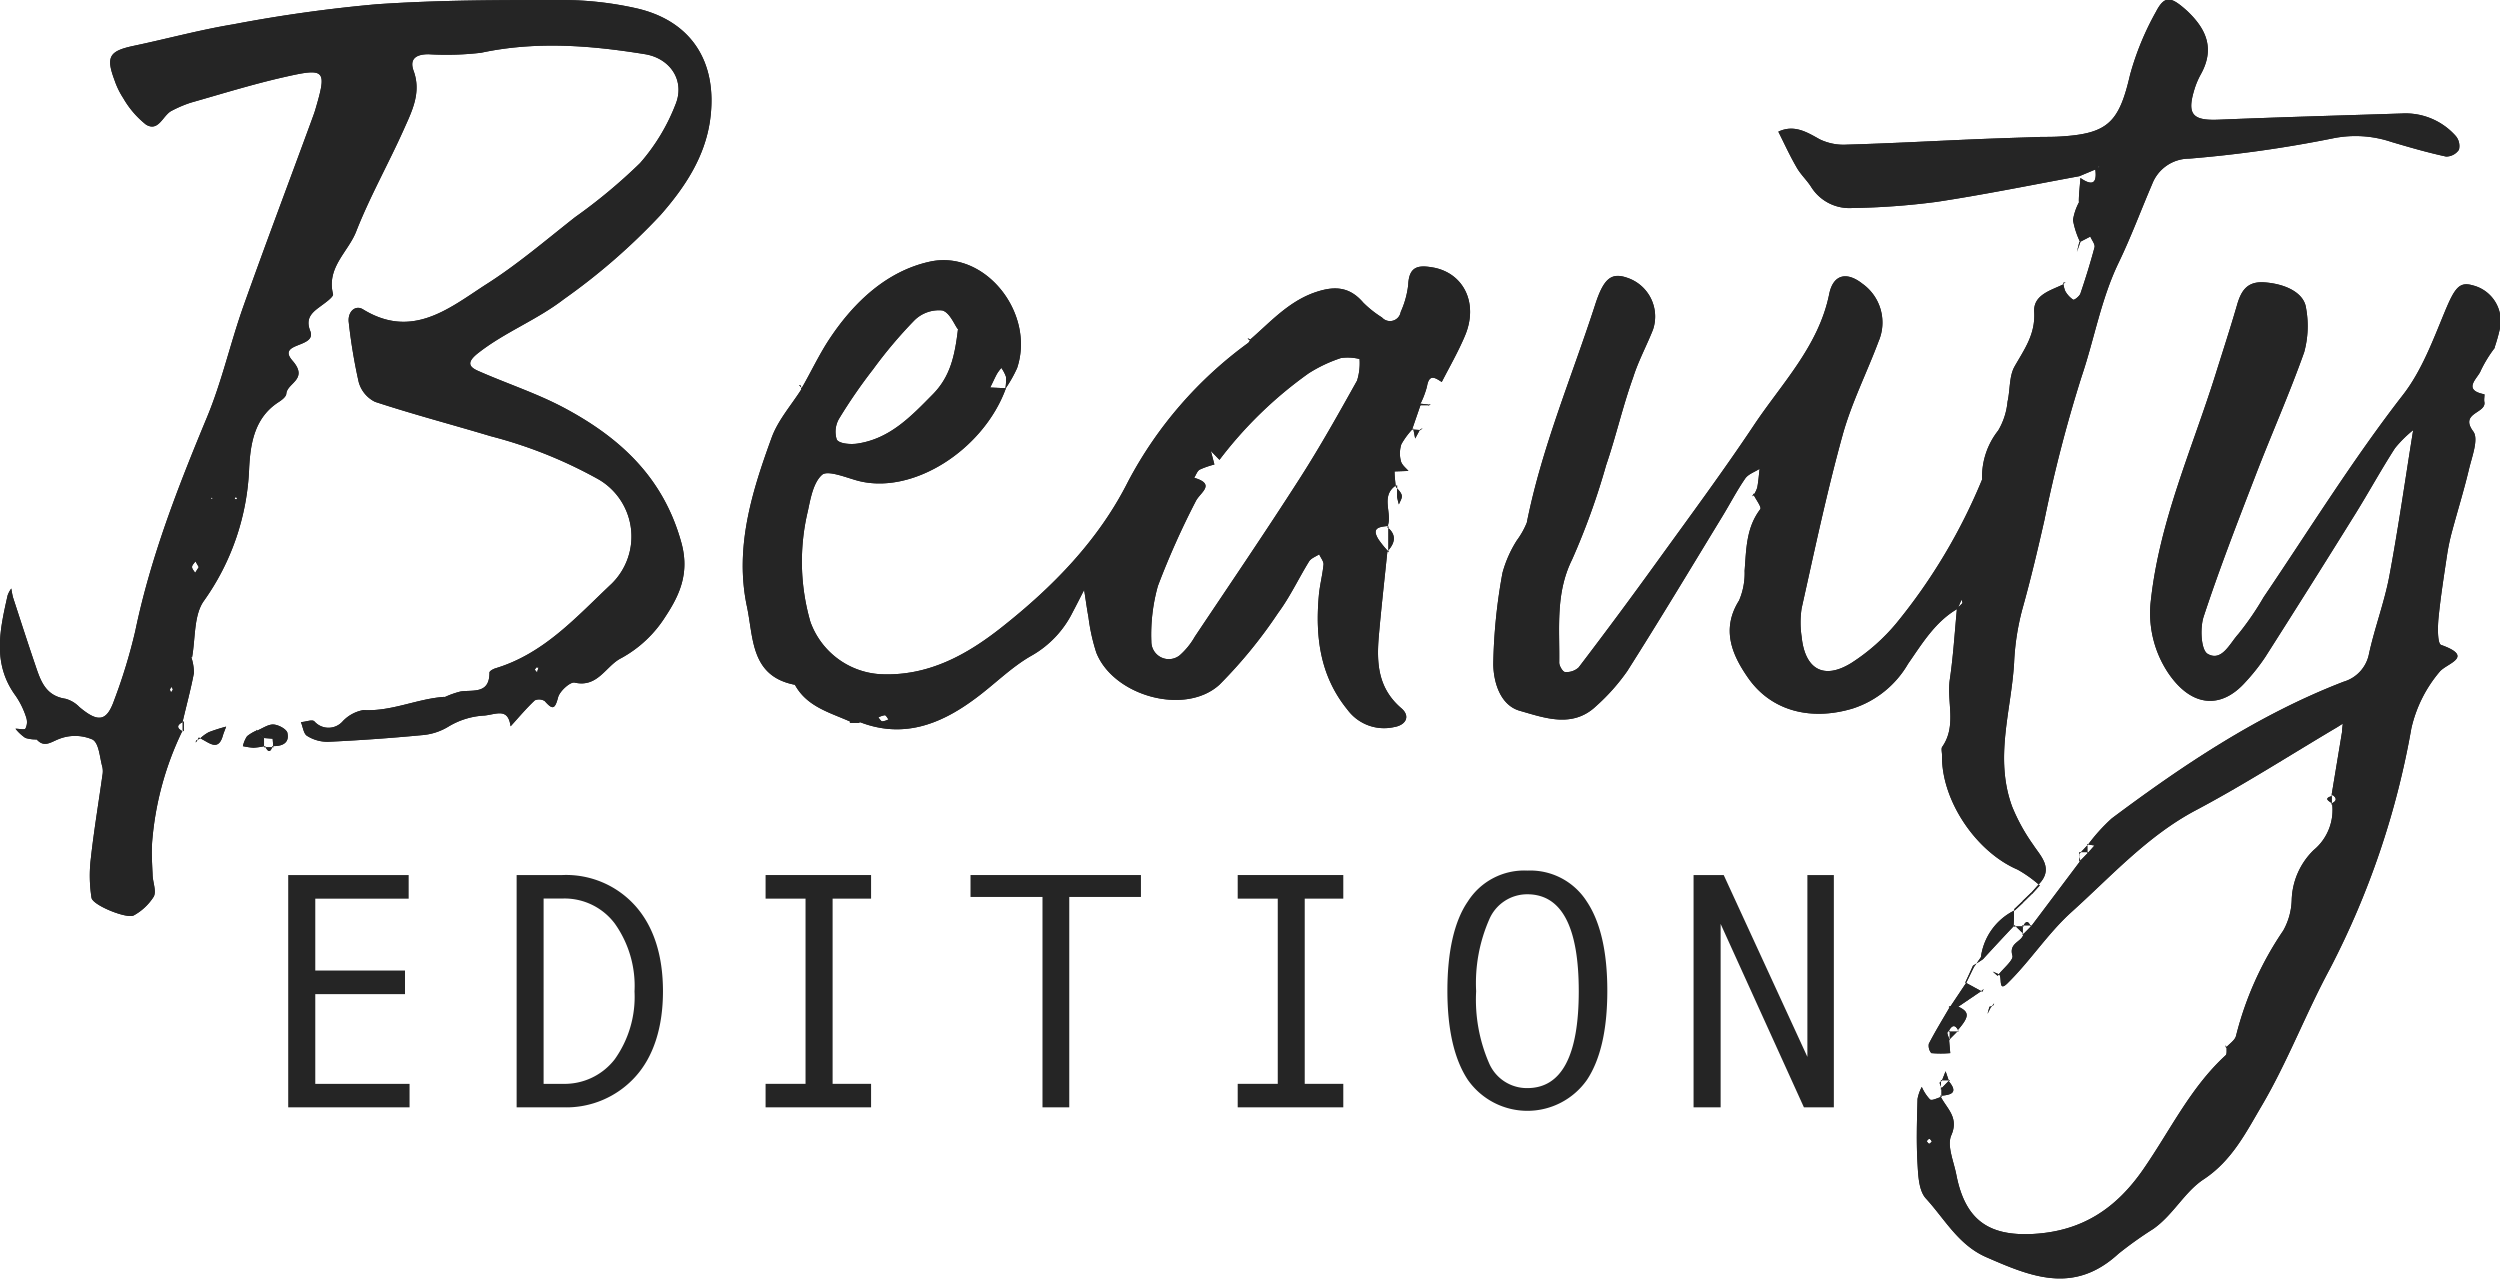 <svg id="Layer_1" data-name="Layer 1" xmlns="http://www.w3.org/2000/svg" viewBox="0 0 252.16 128.96"><defs><style>.cls-1{fill:none}.cls-2{clip-path:url(#clip-path)}.cls-3{fill:#252525}</style><clipPath id="clip-path"><path class="cls-1" d="M0 0h252.16v128.96H0z"/></clipPath></defs><title>beauty-edition-logo</title><g class="cls-2"><path class="cls-3" d="M54.07 67.32c0 .08-.13.18-.11.24s.15.19.23.28c0-.18.09-.35.14-.52zM21.38 50.14l-.12.18h.19zm2.42-.06l-.16.27h.29zm-3.75 7.12c-.11-.19-.22-.39-.34-.58-.12.19-.34.37-.34.57s.2.39.31.59l.37-.58m-2.62 12.38c0-.1-.08-.2-.11-.3-.06.08-.16.17-.17.26s.06.2.1.3l.18-.26m-13.66 5a3.62 3.62 0 0 1-1.21-.15 4.52 4.52 0 0 1-1-.93c.35 0 .9.13 1 0a1.45 1.45 0 0 0 .09-1.12 8.31 8.31 0 0 0-1.07-2.2C-.81 66.93 0 63.49.77 60.05a2.73 2.73 0 0 1 .37-.69 8.74 8.74 0 0 0 .17.89c.74 2.27 1.47 4.54 2.24 6.8.53 1.56 1 3.12 3.05 3.43a3.07 3.07 0 0 1 1.4.83c1.89 1.59 2.76 1.48 3.52-.69a54.66 54.66 0 0 0 2.13-7c1.56-7.48 4.32-14.53 7.24-21.56 1.49-3.59 2.34-7.43 3.64-11.11 2.23-6.28 4.59-12.51 6.88-18.76.14-.39.29-.77.4-1.15C33 7 32.82 6.83 28.64 7.78c-3.17.72-6.29 1.69-9.42 2.58a12.34 12.34 0 0 0-1.88.8c-.91.43-1.32 2.18-2.61 1.41a9.31 9.31 0 0 1-2.29-2.66 8 8 0 0 1-.89-1.83c-.89-2.38-.53-2.94 2-3.47 3.32-.7 6.61-1.6 10-2.16A146.43 146.43 0 0 1 38 .43C44.28 0 50.55 0 56.81 0a34.46 34.46 0 0 1 7.3.82c5.59 1.24 8.31 5.41 7.52 11.24-.52 3.8-2.59 6.87-5 9.62a63.31 63.31 0 0 1-9.75 8.49c-2.79 2.15-6.06 3.36-8.79 5.55-1 .84-.78 1.28.11 1.68 2.84 1.26 5.83 2.23 8.57 3.67 5.67 3 10.1 7 11.94 13.61.88 3.11-.17 5.36-1.62 7.55a12.14 12.14 0 0 1-4.43 4.15c-1.55.77-2.35 3-4.69 2.47-.44-.11-1.52.86-1.68 1.49-.33 1.25-.57 1.24-1.35.37a1.07 1.07 0 0 0-1-.07c-.87.82-1.64 1.74-2.44 2.62-.25-1.88-1.39-1.23-2.61-1.09a7.77 7.77 0 0 0-3.68 1.13 6 6 0 0 1-2.67.85q-4.73.45-9.47.67a3.87 3.87 0 0 1-2.1-.6c-.35-.21-.42-.91-.62-1.39.46 0 1.11-.29 1.35-.08a1.9 1.9 0 0 0 2.87 0 3.78 3.78 0 0 1 2.09-1.13c2.84.16 5.4-1.14 8.15-1.33l.51.34-.6-.25a8.77 8.77 0 0 1 1.77-.64c1.3-.16 2.89.25 2.88-1.9 0-.15.37-.36.6-.43 4.91-1.48 8.16-5.18 11.72-8.53a6.67 6.67 0 0 0-1.3-10.52A45.79 45.79 0 0 0 49.51 44c-3.89-1.17-7.82-2.2-11.68-3.47a3.15 3.15 0 0 1-1.65-2 54.35 54.35 0 0 1-1-6c-.14-1.07.65-1.81 1.43-1.33 4.88 3 8.58 0 12.26-2.41C52.1 26.76 55 24.27 58 21.91a54.9 54.9 0 0 0 6.56-5.46 19.81 19.81 0 0 0 3.57-5.9c1-2.42-.53-4.68-3.1-5.09-5.49-.89-11-1.32-16.51-.14a30.1 30.1 0 0 1-5.3.15c-1.09 0-2 .35-1.49 1.71.77 2.16-.16 4-1 5.87-1.55 3.47-3.43 6.79-4.81 10.31-.81 2.06-3 3.62-2.33 6.3.08.3-.88.94-1.42 1.35-.83.61-1.34 1.2-.88 2.37.69 1.74-3.43 1.12-1.79 3s-.5 2.22-.62 3.31c0 .32-.47.67-.8.88-2.43 1.58-2.82 4.2-2.95 6.65a24.65 24.65 0 0 1-4.59 13.42c-1 1.44-.82 3.75-1.17 5.67l-.1-.09a5 5 0 0 1 .29 1.66c-.32 1.67-.77 3.32-1.16 5l.1-.08c-.7.33-.72.65 0 1l-.11-.07A31.24 31.24 0 0 0 15.34 85c-.06 1.06 0 2.13.05 3.19 0 .76.41 1.67.12 2.24a5.51 5.51 0 0 1-2 1.89c-.63.41-4.16-1-4.28-1.77a14.44 14.44 0 0 1-.07-3.94c.31-2.81.78-5.61 1.17-8.41a2.07 2.07 0 0 0 0-.82c-.28-1-.33-2.41-1-2.79a4.43 4.43 0 0 0-3.29-.09c-.92.33-1.59 1-2.41 0l.37-.61c-.09.22-.18.45-.26.67M209.83 24.45a8.48 8.48 0 0 1-.74-2.25 5.72 5.72 0 0 1 .69-1.95l.15.25-.25-.16c0-.79.11-1.59.16-2.39 1.3.91 1.71.45 1.48-1a1.76 1.76 0 0 0 .33-.07c.06 0 .09-.13.13-.19l-.35.37-1.7.71c-4.79.88-9.58 1.86-14.4 2.59a73.15 73.15 0 0 1-8.51.62 4.55 4.55 0 0 1-4.16-2.16c-.44-.68-1.07-1.25-1.48-2-.66-1.14-1.21-2.35-1.81-3.54 1.56-.73 2.81 0 4.15.76a5.55 5.55 0 0 0 2.75.55c4.22-.12 8.44-.35 12.65-.53 2.33-.1 4.65-.17 7-.25.68 0 1.37 0 2.05-.05 4.68-.3 5.78-1.47 6.88-6.23a28.34 28.34 0 0 1 2.62-6.36c.88-1.69 1.53-1.5 3.1-.1 2.06 1.93 2.83 3.93 1.37 6.5a7.9 7.9 0 0 0-.62 1.5c-.75 2.49-.16 3.12 2.52 3 6.13-.25 12.26-.42 18.39-.62a6.77 6.77 0 0 1 5.47 2.27 1.57 1.57 0 0 1 .32 1.38 1.56 1.56 0 0 1-1.3.69c-1.85-.4-3.68-.93-5.5-1.47a11.37 11.37 0 0 0-5.95-.36A125.19 125.19 0 0 1 220.81 16a4 4 0 0 0-3.74 2.58c-1.13 2.63-2.12 5.31-3.36 7.88-1.79 3.69-2.46 7.72-3.76 11.55a141.69 141.69 0 0 0-3.74 14.44c-.68 3-1.39 6-2.23 9a25.19 25.19 0 0 0-.83 5.41c-.28 4.81-2 9.57-.2 14.49a18.85 18.85 0 0 0 2.12 3.85c.73 1.13 2.13 2.4.56 4l.11.11a12.6 12.6 0 0 0-2.24-1.6c-4.2-1.8-7.7-7-7.62-11.54 0-.27-.09-.62 0-.81 1.52-2.14.45-4.57.79-6.85s.49-4.77.72-7.16a5.64 5.64 0 0 0 .56-.53s-.06-.22-.1-.34c-.13.31-.27.61-.4.92-2.26 1.31-3.56 3.49-5 5.56a10 10 0 0 1-5.57 4.5c-4.1 1.24-8.16.35-10.56-3.09-1.61-2.31-2.74-4.89-.91-7.8a7 7 0 0 0 .56-3c.17-2.16.15-4.34 1.58-6.21.16-.22-.47-1-.73-1.57l.09.09a2.68 2.68 0 0 0 .34-.73c.11-.61.16-1.24.23-1.86-.5.32-1.16.53-1.47 1-.84 1.22-1.52 2.54-2.29 3.8-3.18 5.22-6.32 10.45-9.59 15.6a20.3 20.3 0 0 1-3.13 3.52c-2.38 2.27-5.21 1.19-7.68.49-2-.55-2.68-2.9-2.7-4.72a55.09 55.09 0 0 1 .93-9.21A12 12 0 0 1 153 54.5a8.15 8.15 0 0 0 1-1.78c1.51-7.58 4.53-14.68 6.9-22 .85-2.63 1.62-3.24 3.17-2.72a4.12 4.12 0 0 1 2.66 5.24c-.64 1.62-1.48 3.16-2 4.81C163.67 41 163 44 162 46.92a71.31 71.31 0 0 1-3.43 9.51c-1.69 3.41-1.25 6.9-1.3 10.41 0 .33.37.94.58.94a1.79 1.79 0 0 0 1.38-.46q4.07-5.34 8-10.79c3.26-4.51 6.58-9 9.65-13.6 2.82-4.24 6.55-8 7.62-13.26.4-2 1.76-2.3 3.34-1.06a4.8 4.8 0 0 1 1.64 5.82c-1.19 3.18-2.75 6.25-3.64 9.5-1.59 5.75-2.82 11.6-4.12 17.42a9.52 9.52 0 0 0 0 2.87c.33 3.27 2.21 4.38 5 2.66a19.83 19.83 0 0 0 4.54-4 57.44 57.44 0 0 0 8.72-14.65l.22.18-.28-.12a7.56 7.56 0 0 1 1.63-4.87 7 7 0 0 0 .94-2.91c.27-1.17.15-2.51.69-3.51 1-1.76 2.12-3.26 2-5.51-.13-1.78 1.72-2.2 3-2.84l-.06-.07a2.79 2.79 0 0 0 .19.78 2.58 2.58 0 0 0 .8.87c.1.06.63-.34.73-.62.52-1.53 1-3.08 1.42-4.65.09-.31-.27-.73-.42-1.1l-1.06.55zM88.59 72.37c.14.14.26.38.4.39a1.77 1.77 0 0 0 .63-.2c-.13-.15-.24-.4-.37-.42a1.93 1.93 0 0 0-.66.23m8-39.2c-.32-.42-.81-1.68-1.56-1.86a3.51 3.51 0 0 0-2.8 1 45.57 45.57 0 0 0-4.16 4.93 52.89 52.89 0 0 0-3.39 4.91 2.61 2.61 0 0 0-.28 2.19c.25.42 1.4.51 2.1.4 3.3-.5 5.43-2.78 7.62-5C95.81 38 96.3 36 96.63 33.17M123 46.38l-.87-.9.36 1.37a9 9 0 0 0-1.49.52c-.25.15-.37.54-.55.82 2.24.67.58 1.48.15 2.38a81 81 0 0 0-3.81 8.53 18.19 18.19 0 0 0-.66 5.63 1.76 1.76 0 0 0 2.87 1.36 7.34 7.34 0 0 0 1.52-1.88c3.55-5.31 7.14-10.58 10.58-15.95 2.06-3.21 3.92-6.54 5.78-9.87a5.9 5.9 0 0 0 .25-2.18 5 5 0 0 0-1.87-.1 14.46 14.46 0 0 0-3.26 1.54 41.31 41.31 0 0 0-9 8.73m20.31-5.62l-.87 2.53.11-.09a7.87 7.87 0 0 0-1.2 1.6 3 3 0 0 0-.05 1.7c.09.39.5.7.76 1l-1.4.05c0 .48.07 1 .11 1.46l.12-.11c-1.76 1.09-.38 2.87-.95 4.22l.11-.08c-.81.11-1.8.11-1 1.38a9.7 9.7 0 0 0 1 1.22l-.11-.06c-.29 2.82-.61 5.65-.86 8.48s-.1 5.36 2.28 7.39c.91.79.46 1.69-.77 1.89a4.59 4.59 0 0 1-4.68-1.76c-2.76-3.39-3.25-7.32-2.89-11.47.09-1.07.38-2.13.48-3.2 0-.31-.29-.66-.44-1-.33.22-.77.37-1 .68-1.07 1.73-1.94 3.61-3.15 5.24a47.84 47.84 0 0 1-5.91 7.23c-3.46 3.15-10.68 1.15-12.42-3.23a19.32 19.32 0 0 1-.79-3.56c-.17-.92-.29-1.85-.44-2.77-.39.76-.77 1.52-1.17 2.27a10.26 10.26 0 0 1-4.1 4.34c-2.1 1.18-3.85 3-5.81 4.42-3.51 2.59-7.29 4-11.65 2.26l.08.1h-1l.07-.1c-2.07-.93-4.38-1.5-5.59-3.72-4.49-.86-4.17-4.75-4.84-7.89-1.26-5.94.5-11.56 2.48-17 .64-1.79 2-3.31 3.07-5l-.09.08c1-1.72 1.82-3.51 2.91-5.14 2.45-3.67 5.72-6.74 10-7.71 5.63-1.3 10.73 5.18 8.88 10.71a13.29 13.29 0 0 1-1.19 2.1 5.5 5.5 0 0 0 .07-1.21 3.53 3.53 0 0 0-.47-.9 4.35 4.35 0 0 0-.45.61c-.26.48-.48 1-.72 1.45l-.18.21c0-.1.06-.2.08-.3l1.73.08c-2.27 6.26-9.55 10.91-15.14 9.27-1.14-.33-2.83-1-3.39-.55-.88.76-1.17 2.35-1.44 3.64a21.92 21.92 0 0 0 .25 11.2A8 8 0 0 0 88.76 68c4.8.25 8.74-1.93 12.28-4.73 5.15-4.07 9.75-8.75 12.74-14.69a40.87 40.87 0 0 1 12.13-14 1.21 1.21 0 0 0 .21-.35l-.1.09c2-1.72 3.78-3.75 6.37-4.74 2-.74 3.63-.79 5.11.94a10.75 10.75 0 0 0 1.89 1.5 1.09 1.09 0 0 0 1.89-.55 9.13 9.13 0 0 0 .76-2.74c.08-2 1.16-2 2.66-1.72 3 .64 4.43 3.66 3.05 6.88-.67 1.59-1.54 3.1-2.33 4.64-.67-.44-1.27-.85-1.49.45a8.7 8.7 0 0 1-.73 1.88z"/><path class="cls-3" d="M194.86 115.13c-.08-.09-.16-.25-.25-.26s-.19.14-.28.23c.08.09.16.25.25.26s.19-.15.28-.23m15.76-29.95a18 18 0 0 1 2.38-2.63c7.29-5.45 14.83-10.49 23.39-13.79a3.65 3.65 0 0 0 2.56-2.83c.58-2.64 1.55-5.19 2.05-7.83.92-4.92 1.62-9.88 2.42-14.82l.25-.18-.2.23a12 12 0 0 0-1.9 1.87c-1.4 2.17-2.64 4.44-4 6.63q-4.5 7.24-9.08 14.43a20.18 20.18 0 0 1-2 2.53c-2.51 2.82-5.5 2.49-7.8-.92a10.88 10.88 0 0 1-1.74-7.36c.89-8 4.14-15.18 6.5-22.69.73-2.33 1.49-4.66 2.17-7 .41-1.45 1-2.47 2.79-2.34 2.17.16 4 1.08 4.19 2.61a10 10 0 0 1-.19 4.43c-1.5 4.23-3.33 8.33-4.94 12.52-1.81 4.69-3.63 9.38-5.2 14.15-.38 1.15-.27 3.37.4 3.76 1.43.83 2.24-1.06 3.1-2a29.14 29.14 0 0 0 2.54-3.7c4.65-6.87 9-13.9 14.11-20.48 1.87-2.43 3-5.5 4.19-8.37 1-2.4 1.47-3 2.79-2.62a3.71 3.71 0 0 1 2.75 4.37 18.63 18.63 0 0 1-.55 1.94l.08-.07a13 13 0 0 0-1.46 2.36c-.26.74-1.94 1.94.36 2.39.05 0-.05.51 0 .76.24 1.18-2.55 1.07-1.11 3 .55.76-.14 2.53-.44 3.8-.5 2.11-1.15 4.19-1.71 6.28a21.23 21.23 0 0 0-.5 2.37c-.32 2.14-.66 4.28-.87 6.43-.08.9-.1 2.51.27 2.64 3.46 1.24.51 1.85-.17 2.73a13.41 13.41 0 0 0-2.83 5.68A84.17 84.17 0 0 1 235 97.72c-2.44 4.52-4.27 9.38-6.87 13.8-1.57 2.66-3 5.55-5.86 7.43-1.94 1.28-3.06 3.58-5.08 5a39.16 39.16 0 0 0-3.52 2.51c-4.49 4.12-8.8 2.32-13.33.34-2.81-1.23-4.18-3.84-6.08-5.91-.72-.78-.78-2.29-.85-3.49-.13-2.18-.06-4.37 0-6.55a4.14 4.14 0 0 1 .43-1.22 4.3 4.3 0 0 0 .83 1.27c.21.15.75-.16 1.14-.26l-.11-.12c.61 1.27 1.93 2.15 1.11 4-.45 1.06.26 2.64.52 4 .89 4.52 3.24 6.19 7.78 5.94 4.87-.28 8.31-2.52 11.08-6.53s4.75-8.23 8.3-11.49c.15-.14.07-.52.11-.79h-.06c.35-.39.9-.73 1-1.19a33.21 33.21 0 0 1 4.76-10.6 6.67 6.67 0 0 0 .85-3.07 7.32 7.32 0 0 1 2.22-5.05 5.25 5.25 0 0 0 1.85-4.76l-.11.09c.68-.3.6-.62 0-1l.07.08 1.05-6.34c0-.28.05-.55.07-.82l-.55.35c-4.75 2.81-9.41 5.81-14.28 8.39S212.93 88.4 208.93 92c-2.37 2.14-4.15 4.92-6.43 7.16-1 1-.52-.61-.87-.88l-.11.1c.52-.69 1.61-1.55 1.46-2-.38-1.29.94-1.36 1.11-2.14l-.11.08.93-.94-.09.12 5-6.65-.11.08.91-.93-.1.11.8-.9.1.09-.9-.13z"/><path class="cls-3" d="M196.59 104.87l.12 1.35a11.08 11.08 0 0 1-1.91 0 1.16 1.16 0 0 1-.25-.94c.65-1.26 1.39-2.46 2.1-3.68l-.09-.09h.91c1.19.55 1.2 1 0 2.39l.08.1c-.32-.67-.64-.66-1 0l.09-.11c-.08.11-.24.22-.23.31a3.37 3.37 0 0 0 .23.65zM203.2 93.32q-1.59 1.68-3.2 3.44l-.2-.19a6.14 6.14 0 0 1 3.43-4.76l-.09-.1c0 .58 0 1.15-.05 1.73zM25.94 73.69c.56-.23 1.14-.66 1.68-.61S29 73.6 29 74c.19 1-.63 1.29-1.52 1.25l.09.12-.07-.89.37-.65c-.11.23-.23.45-.35.68l-.88-.07.11.11-.93-.93zM20.17 74.5a4.22 4.22 0 0 1 .89-.65 17.81 17.81 0 0 1 1.75-.56c-.11.3-.24.6-.33.9-.43 1.54-1.28.81-2.07.39l-.35-.19z"/><path class="cls-3" d="M196.65 101.63l1.65-2.47-.08-.07 1.72.94-.08-.08-2.42 1.64h-.91zM26.73 75.25a7.92 7.92 0 0 1-1.16.17 7.9 7.9 0 0 1-1.07-.16 3 3 0 0 1 .42-1 4.07 4.07 0 0 1 1-.59l-.11-.07.93.93-.11-.11v.93zM139.93 53.17c1 .82.75 1.64 0 2.46l.11.07v-2.6zM140.76 49.06c.21.29.54.56.62.88s-.18.62-.28.94a6.8 6.8 0 0 1-.18-.75v-1.18zM195.83 110.65v-.84l-.1.06.91-.93-.1.09c1.08 1.28.14 1.41-.86 1.5z"/><path class="cls-3" d="M195.87 109c.12-.31.25-.63.37-.95l.34 1 .1-.09h-.91zM209.74 24.37c-.09.35-.17.7-.26 1.05.11-.32.23-.64.35-1zM200.66 101.55c-.06.24-.13.48-.19.71l.3-.6zM199 97.41c-.25.56-.51 1.12-.77 1.68l.08.07c.27-.55.53-1.1.8-1.64zM143.24 43.3c-.16.31-.33.62-.5.93-.07-.35-.13-.69-.2-1l-.11.09.86.06zM205.63 89.2l-.77.87.1.1.78-.86zM209.84 86.8a2.75 2.75 0 0 1-.13-.47c0-.09.06-.18.09-.28l-.07-.11v.94z"/><path class="cls-3" d="M209.8 86.05l.82-.87-.08-.06v.94l.1-.11h-.92zM235.27 81.06c-.35-.26-1-.52 0-.79l-.08-.08v1zM200 96.76l-1 .65.11.11c.24-.32.47-.64.71-1zM201.63 98.28L201 98l.48.42z"/></g><path class="cls-3" d="M199.86 99.95l.08.08.15-.28-.23.2z"/><g class="cls-2"><path class="cls-3" d="M200.77 101.66l.36-.45c0 .08-.06.18-.12.22a1.8 1.8 0 0 1-.35.12zM204.09 94.19l-.89-.87-.1.12h1l-.08-.13v1z"/><path class="cls-3" d="M204.05 93.45c.26-.55.52-.64.77 0l.09-.12H204zM197.46 104l-.87.88.07.06v-1l-.09.11h1zM224.62 105.68a2 2 0 0 1-.13-.25c0 .1 0 .2.07.3zM195.87 109.81a3.5 3.5 0 0 1-.23-.58c0-.06.15-.16.23-.24l-.1-.07v1zM203.24 91.81l.85-.79-.11-.1-.83.79zM204.09 91l.87-.85-.1-.1-.88.85z"/></g><path class="cls-3" d="M176.72 50.06l.28-.18-.09-.09-.19.27z"/><g class="cls-2"><path class="cls-3" d="M143.29 43.35l.21-.15-.25.1zM143.2 40.87h.91l-.06-.07-.75-.08z"/><path class="cls-3" d="M144.11 40.91l.2-.16-.26.09zM80.91 39.19l-.32-.36c.07 0 .18.06.2.12a.85.85 0 0 1 0 .32zM126.12 34.24l-.29-.13c.07.07.13.15.19.22zM208.14 28.61l.21-.15-.27.08zM27.49 75.25c-.25.8-.51.52-.76 0l-.08.12h.93zM20.06 74.39c-.1.17-.2.34-.31.5 0-.07 0-.18.08-.22a2.16 2.16 0 0 1 .34-.17zM86.62 72.79h-.83l-.07.1h1zM18.43 72.86v.82l.11.07v-1z"/><path class="cls-3" d="M54.07 67.32c0 .08-.13.18-.11.24s.15.19.23.28c0-.18.09-.35.14-.52zM21.38 50.14l-.12.18h.19zm2.42-.06l-.16.27h.29zm-3.75 7.12c-.11-.19-.22-.39-.34-.58-.12.19-.34.37-.34.57s.2.39.31.59l.37-.58m-2.62 12.38c0-.1-.08-.2-.11-.3-.06.08-.16.17-.17.26s.06.2.1.3l.18-.26m-13.66 5a3.62 3.62 0 0 1-1.21-.15 4.52 4.52 0 0 1-1-.93c.35 0 .9.13 1 0a1.45 1.45 0 0 0 .09-1.12 8.31 8.31 0 0 0-1.07-2.2C-.81 66.93 0 63.49.77 60.05a2.73 2.73 0 0 1 .37-.69 8.74 8.74 0 0 0 .17.89c.74 2.27 1.47 4.54 2.24 6.8.53 1.56 1 3.12 3.05 3.43a3.07 3.07 0 0 1 1.4.83c1.89 1.59 2.76 1.48 3.52-.69a54.66 54.66 0 0 0 2.13-7c1.56-7.48 4.32-14.53 7.24-21.56 1.49-3.59 2.34-7.43 3.64-11.11 2.23-6.28 4.59-12.51 6.88-18.76.14-.39.29-.77.4-1.15C33 7 32.82 6.83 28.64 7.78c-3.17.72-6.29 1.69-9.42 2.58a12.34 12.34 0 0 0-1.88.8c-.91.43-1.32 2.18-2.61 1.41a9.31 9.31 0 0 1-2.29-2.66 8 8 0 0 1-.89-1.83c-.89-2.38-.53-2.94 2-3.47 3.32-.7 6.61-1.6 10-2.16A146.43 146.43 0 0 1 38 .43C44.28 0 50.55 0 56.81 0a34.46 34.46 0 0 1 7.3.82c5.59 1.24 8.31 5.41 7.52 11.24-.52 3.8-2.59 6.87-5 9.62a63.31 63.31 0 0 1-9.75 8.49c-2.79 2.15-6.06 3.36-8.79 5.55-1 .84-.78 1.28.11 1.68 2.84 1.26 5.83 2.23 8.57 3.67 5.67 3 10.1 7 11.94 13.61.88 3.11-.17 5.36-1.62 7.55a12.14 12.14 0 0 1-4.43 4.15c-1.55.77-2.35 3-4.69 2.47-.44-.11-1.52.86-1.68 1.49-.33 1.25-.57 1.24-1.35.37a1.07 1.07 0 0 0-1-.07c-.87.82-1.64 1.74-2.44 2.62-.25-1.88-1.39-1.23-2.61-1.09a7.77 7.77 0 0 0-3.68 1.13 6 6 0 0 1-2.67.85q-4.73.45-9.47.67a3.87 3.87 0 0 1-2.1-.6c-.35-.21-.42-.91-.62-1.39.46 0 1.11-.29 1.35-.08a1.9 1.9 0 0 0 2.87 0 3.78 3.78 0 0 1 2.09-1.13c2.84.16 5.4-1.14 8.15-1.33l.51.34-.6-.25a8.77 8.77 0 0 1 1.77-.64c1.3-.16 2.89.25 2.88-1.9 0-.15.37-.36.6-.43 4.91-1.48 8.16-5.18 11.72-8.53a6.67 6.67 0 0 0-1.3-10.52A45.79 45.79 0 0 0 49.51 44c-3.89-1.17-7.82-2.2-11.68-3.47a3.15 3.15 0 0 1-1.65-2 54.35 54.35 0 0 1-1-6c-.14-1.07.65-1.81 1.43-1.33 4.88 3 8.58 0 12.26-2.41C52.1 26.76 55 24.27 58 21.91a54.9 54.9 0 0 0 6.56-5.46 19.81 19.81 0 0 0 3.57-5.9c1-2.42-.53-4.68-3.1-5.09-5.49-.89-11-1.32-16.51-.14a30.1 30.1 0 0 1-5.3.15c-1.09 0-2 .35-1.49 1.71.77 2.16-.16 4-1 5.87-1.55 3.47-3.43 6.79-4.81 10.31-.81 2.06-3 3.62-2.33 6.3.08.3-.88.94-1.42 1.35-.83.61-1.34 1.2-.88 2.37.69 1.74-3.43 1.12-1.79 3s-.5 2.22-.62 3.31c0 .32-.47.67-.8.88-2.43 1.58-2.82 4.2-2.95 6.65a24.65 24.65 0 0 1-4.59 13.42c-1 1.44-.82 3.75-1.17 5.67l-.1-.09a5 5 0 0 1 .29 1.66c-.32 1.67-.77 3.32-1.16 5l.1-.08c-.7.33-.72.65 0 1l-.11-.07A31.24 31.24 0 0 0 15.34 85c-.06 1.06 0 2.13.05 3.19 0 .76.41 1.67.12 2.24a5.51 5.51 0 0 1-2 1.89c-.63.41-4.16-1-4.28-1.77a14.44 14.44 0 0 1-.07-3.94c.31-2.81.78-5.61 1.17-8.41a2.07 2.07 0 0 0 0-.82c-.28-1-.33-2.41-1-2.79a4.43 4.43 0 0 0-3.29-.09c-.92.33-1.59 1-2.41 0l.37-.61c-.09.22-.18.45-.26.67M209.83 24.45a8.48 8.48 0 0 1-.74-2.25 5.72 5.72 0 0 1 .69-1.95l.15.25-.25-.16c0-.79.11-1.59.16-2.39 1.3.91 1.71.45 1.48-1a1.76 1.76 0 0 0 .33-.07c.06 0 .09-.13.13-.19l-.35.37-1.7.71c-4.79.88-9.58 1.86-14.4 2.59a73.15 73.15 0 0 1-8.51.62 4.55 4.55 0 0 1-4.16-2.16c-.44-.68-1.07-1.25-1.48-2-.66-1.14-1.21-2.35-1.81-3.54 1.56-.73 2.81 0 4.15.76a5.55 5.55 0 0 0 2.75.55c4.22-.12 8.44-.35 12.65-.53 2.33-.1 4.65-.17 7-.25.68 0 1.37 0 2.05-.05 4.68-.3 5.78-1.47 6.88-6.23a28.34 28.34 0 0 1 2.62-6.36c.88-1.69 1.53-1.5 3.1-.1 2.06 1.93 2.83 3.93 1.37 6.5a7.9 7.9 0 0 0-.62 1.5c-.75 2.49-.16 3.12 2.52 3 6.13-.25 12.26-.42 18.39-.62a6.77 6.77 0 0 1 5.47 2.27 1.57 1.57 0 0 1 .32 1.38 1.56 1.56 0 0 1-1.3.69c-1.85-.4-3.68-.93-5.5-1.47a11.37 11.37 0 0 0-5.95-.36A125.19 125.19 0 0 1 220.81 16a4 4 0 0 0-3.74 2.58c-1.13 2.63-2.12 5.31-3.36 7.88-1.79 3.69-2.46 7.72-3.76 11.55a141.69 141.69 0 0 0-3.74 14.44c-.68 3-1.39 6-2.23 9a25.19 25.19 0 0 0-.83 5.41c-.28 4.81-2 9.57-.2 14.49a18.85 18.85 0 0 0 2.12 3.85c.73 1.13 2.13 2.4.56 4l.11.11a12.6 12.6 0 0 0-2.24-1.6c-4.2-1.8-7.7-7-7.62-11.54 0-.27-.09-.62 0-.81 1.52-2.14.45-4.57.79-6.85s.49-4.77.72-7.16a5.64 5.64 0 0 0 .56-.53s-.06-.22-.1-.34c-.13.31-.27.61-.4.92-2.26 1.31-3.56 3.49-5 5.56a10 10 0 0 1-5.57 4.5c-4.1 1.24-8.16.35-10.56-3.09-1.61-2.31-2.74-4.89-.91-7.8a7 7 0 0 0 .56-3c.17-2.16.15-4.34 1.58-6.21.16-.22-.47-1-.73-1.57l.09.09a2.68 2.68 0 0 0 .34-.73c.11-.61.16-1.24.23-1.86-.5.32-1.16.53-1.47 1-.84 1.22-1.52 2.54-2.29 3.8-3.18 5.22-6.32 10.45-9.59 15.6a20.3 20.3 0 0 1-3.13 3.52c-2.38 2.27-5.21 1.19-7.68.49-2-.55-2.68-2.9-2.7-4.72a55.09 55.09 0 0 1 .93-9.21A12 12 0 0 1 153 54.5a8.15 8.15 0 0 0 1-1.78c1.51-7.58 4.53-14.68 6.9-22 .85-2.63 1.62-3.24 3.17-2.72a4.12 4.12 0 0 1 2.66 5.24c-.64 1.62-1.48 3.16-2 4.81C163.67 41 163 44 162 46.92a71.31 71.31 0 0 1-3.43 9.51c-1.69 3.41-1.25 6.9-1.3 10.41 0 .33.37.94.58.94a1.79 1.79 0 0 0 1.38-.46q4.07-5.34 8-10.79c3.26-4.51 6.58-9 9.65-13.6 2.82-4.24 6.55-8 7.62-13.26.4-2 1.76-2.3 3.34-1.06a4.8 4.8 0 0 1 1.64 5.82c-1.19 3.18-2.75 6.25-3.64 9.5-1.59 5.75-2.82 11.6-4.12 17.42a9.52 9.52 0 0 0 0 2.87c.33 3.27 2.21 4.38 5 2.66a19.83 19.83 0 0 0 4.54-4 57.44 57.44 0 0 0 8.72-14.65l.22.18-.28-.12a7.56 7.56 0 0 1 1.63-4.87 7 7 0 0 0 .94-2.91c.27-1.17.15-2.51.69-3.51 1-1.76 2.12-3.26 2-5.51-.13-1.78 1.72-2.2 3-2.84l-.06-.07a2.79 2.79 0 0 0 .19.78 2.58 2.58 0 0 0 .8.87c.1.06.63-.34.73-.62.52-1.53 1-3.08 1.42-4.65.09-.31-.27-.73-.42-1.1l-1.06.55zM88.59 72.37c.14.14.26.38.4.39a1.77 1.77 0 0 0 .63-.2c-.13-.15-.24-.4-.37-.42a1.93 1.93 0 0 0-.66.23m8-39.2c-.32-.42-.81-1.68-1.56-1.86a3.51 3.51 0 0 0-2.8 1 45.57 45.57 0 0 0-4.16 4.93 52.89 52.89 0 0 0-3.39 4.91 2.61 2.61 0 0 0-.28 2.19c.25.42 1.4.51 2.1.4 3.3-.5 5.43-2.78 7.62-5C95.81 38 96.3 36 96.63 33.17M123 46.38l-.87-.9.36 1.37a9 9 0 0 0-1.49.52c-.25.15-.37.54-.55.82 2.24.67.58 1.48.15 2.38a81 81 0 0 0-3.81 8.53 18.19 18.19 0 0 0-.66 5.63 1.76 1.76 0 0 0 2.87 1.36 7.34 7.34 0 0 0 1.52-1.88c3.55-5.31 7.14-10.58 10.58-15.95 2.06-3.21 3.92-6.54 5.78-9.87a5.9 5.9 0 0 0 .25-2.18 5 5 0 0 0-1.87-.1 14.46 14.46 0 0 0-3.26 1.54 41.31 41.31 0 0 0-9 8.73m20.31-5.62l-.87 2.53.11-.09a7.87 7.87 0 0 0-1.2 1.6 3 3 0 0 0-.05 1.7c.09.39.5.7.76 1l-1.4.05c0 .48.07 1 .11 1.46l.12-.11c-1.76 1.09-.38 2.87-.95 4.22l.11-.08c-.81.11-1.8.11-1 1.38a9.7 9.7 0 0 0 1 1.22l-.11-.06c-.29 2.82-.61 5.65-.86 8.48s-.1 5.36 2.28 7.39c.91.79.46 1.69-.77 1.89a4.59 4.59 0 0 1-4.68-1.76c-2.76-3.39-3.25-7.32-2.89-11.47.09-1.07.38-2.13.48-3.2 0-.31-.29-.66-.44-1-.33.22-.77.37-1 .68-1.07 1.73-1.94 3.61-3.15 5.24a47.84 47.84 0 0 1-5.91 7.23c-3.46 3.15-10.68 1.15-12.42-3.23a19.32 19.32 0 0 1-.79-3.56c-.17-.92-.29-1.85-.44-2.77-.39.76-.77 1.52-1.17 2.27a10.26 10.26 0 0 1-4.1 4.34c-2.1 1.18-3.85 3-5.81 4.42-3.51 2.59-7.29 4-11.65 2.26l.08.1h-1l.07-.1c-2.07-.93-4.38-1.5-5.59-3.72-4.49-.86-4.17-4.75-4.84-7.89-1.26-5.94.5-11.56 2.48-17 .64-1.79 2-3.31 3.07-5l-.09.08c1-1.72 1.82-3.51 2.91-5.14 2.45-3.67 5.72-6.74 10-7.71 5.63-1.3 10.73 5.18 8.88 10.71a13.29 13.29 0 0 1-1.19 2.1 5.5 5.5 0 0 0 .07-1.21 3.53 3.53 0 0 0-.47-.9 4.35 4.35 0 0 0-.45.61c-.26.48-.48 1-.72 1.45l-.18.21c0-.1.06-.2.08-.3l1.73.08c-2.27 6.26-9.55 10.91-15.14 9.27-1.14-.33-2.83-1-3.39-.55-.88.76-1.17 2.35-1.44 3.64a21.92 21.92 0 0 0 .25 11.2A8 8 0 0 0 88.76 68c4.8.25 8.74-1.93 12.28-4.73 5.15-4.07 9.75-8.75 12.74-14.69a40.87 40.87 0 0 1 12.13-14 1.21 1.21 0 0 0 .21-.35l-.1.09c2-1.72 3.78-3.75 6.37-4.74 2-.74 3.63-.79 5.11.94a10.75 10.75 0 0 0 1.89 1.5 1.09 1.09 0 0 0 1.89-.55 9.13 9.13 0 0 0 .76-2.74c.08-2 1.16-2 2.66-1.72 3 .64 4.43 3.66 3.05 6.88-.67 1.59-1.54 3.1-2.33 4.64-.67-.44-1.27-.85-1.49.45a8.7 8.7 0 0 1-.73 1.88z"/><path class="cls-3" d="M194.86 115.13c-.08-.09-.16-.25-.25-.26s-.19.14-.28.23c.08.09.16.25.25.26s.19-.15.28-.23m15.76-29.95a18 18 0 0 1 2.38-2.63c7.29-5.45 14.83-10.49 23.39-13.79a3.65 3.65 0 0 0 2.56-2.83c.58-2.64 1.55-5.19 2.05-7.83.92-4.92 1.62-9.88 2.42-14.82l.25-.18-.2.23a12 12 0 0 0-1.9 1.87c-1.4 2.17-2.64 4.44-4 6.63q-4.5 7.24-9.08 14.43a20.18 20.18 0 0 1-2 2.53c-2.51 2.82-5.5 2.49-7.8-.92a10.88 10.88 0 0 1-1.74-7.36c.89-8 4.14-15.18 6.5-22.69.73-2.33 1.49-4.66 2.17-7 .41-1.45 1-2.47 2.79-2.34 2.17.16 4 1.08 4.19 2.61a10 10 0 0 1-.19 4.43c-1.5 4.23-3.33 8.33-4.94 12.52-1.81 4.69-3.63 9.38-5.2 14.15-.38 1.15-.27 3.37.4 3.76 1.43.83 2.24-1.06 3.1-2a29.14 29.14 0 0 0 2.54-3.7c4.65-6.87 9-13.9 14.11-20.48 1.87-2.43 3-5.5 4.19-8.37 1-2.4 1.47-3 2.79-2.62a3.71 3.71 0 0 1 2.75 4.37 18.63 18.63 0 0 1-.55 1.94l.08-.07a13 13 0 0 0-1.46 2.36c-.26.74-1.94 1.94.36 2.39.05 0-.05.51 0 .76.24 1.18-2.55 1.07-1.11 3 .55.76-.14 2.53-.44 3.8-.5 2.11-1.15 4.19-1.71 6.28a21.23 21.23 0 0 0-.5 2.37c-.32 2.14-.66 4.28-.87 6.43-.08.9-.1 2.51.27 2.64 3.46 1.24.51 1.85-.17 2.73a13.41 13.41 0 0 0-2.83 5.68A84.17 84.17 0 0 1 235 97.72c-2.44 4.52-4.27 9.38-6.87 13.8-1.57 2.66-3 5.55-5.86 7.43-1.94 1.28-3.06 3.58-5.08 5a39.16 39.16 0 0 0-3.52 2.51c-4.49 4.12-8.8 2.32-13.33.34-2.81-1.23-4.18-3.84-6.08-5.91-.72-.78-.78-2.29-.85-3.49-.13-2.18-.06-4.37 0-6.55a4.14 4.14 0 0 1 .43-1.22 4.3 4.3 0 0 0 .83 1.27c.21.15.75-.16 1.14-.26l-.11-.12c.61 1.27 1.93 2.15 1.11 4-.45 1.06.26 2.64.52 4 .89 4.52 3.24 6.19 7.78 5.94 4.87-.28 8.31-2.52 11.08-6.53s4.75-8.23 8.3-11.49c.15-.14.07-.52.11-.79h-.06c.35-.39.9-.73 1-1.19a33.21 33.21 0 0 1 4.76-10.6 6.67 6.67 0 0 0 .85-3.07 7.32 7.32 0 0 1 2.22-5.05 5.25 5.25 0 0 0 1.85-4.76l-.11.09c.68-.3.6-.62 0-1l.07.08 1.05-6.34c0-.28.05-.55.07-.82l-.55.35c-4.75 2.81-9.41 5.81-14.28 8.39S212.93 88.4 208.93 92c-2.37 2.14-4.15 4.92-6.43 7.16-1 1-.52-.61-.87-.88l-.11.1c.52-.69 1.61-1.55 1.46-2-.38-1.29.94-1.36 1.11-2.14l-.11.08.93-.94-.09.12 5-6.65-.11.08.91-.93-.1.11.8-.9.1.09-.9-.13z"/><path class="cls-3" d="M196.59 104.87l.12 1.35a11.08 11.08 0 0 1-1.91 0 1.16 1.16 0 0 1-.25-.94c.65-1.26 1.39-2.46 2.1-3.68l-.09-.09h.91c1.19.55 1.2 1 0 2.39l.08.1c-.32-.67-.64-.66-1 0l.09-.11c-.08.11-.24.22-.23.31a3.37 3.37 0 0 0 .23.65zM203.2 93.32q-1.59 1.68-3.2 3.44l-.2-.19a6.14 6.14 0 0 1 3.43-4.76l-.09-.1c0 .58 0 1.15-.05 1.73zM25.94 73.69c.56-.23 1.14-.66 1.68-.61S29 73.6 29 74c.19 1-.63 1.29-1.52 1.25l.09.12-.07-.89.37-.65c-.11.23-.23.45-.35.68l-.88-.07.11.11-.93-.93zM20.17 74.5a4.22 4.22 0 0 1 .89-.65 17.81 17.81 0 0 1 1.75-.56c-.11.3-.24.6-.33.9-.43 1.54-1.28.81-2.07.39l-.35-.19z"/><path class="cls-3" d="M196.65 101.63l1.65-2.47-.08-.07 1.72.94-.08-.08-2.42 1.64h-.91zM26.73 75.25a7.92 7.92 0 0 1-1.16.17 7.9 7.9 0 0 1-1.07-.16 3 3 0 0 1 .42-1 4.07 4.07 0 0 1 1-.59l-.11-.07.93.93-.11-.11v.93zM139.93 53.17c1 .82.75 1.64 0 2.46l.11.07v-2.6zM140.76 49.06c.21.29.54.56.62.88s-.18.62-.28.94a6.8 6.8 0 0 1-.18-.75v-1.18zM195.83 110.65v-.84l-.1.06.91-.93-.1.09c1.08 1.28.14 1.41-.86 1.5z"/><path class="cls-3" d="M195.87 109c.12-.31.25-.63.37-.95l.34 1 .1-.09h-.91zM209.74 24.37c-.09.35-.17.7-.26 1.05.11-.32.23-.64.35-1zM200.66 101.55c-.06.24-.13.48-.19.71l.3-.6zM199 97.41c-.25.56-.51 1.12-.77 1.68l.08.07c.27-.55.53-1.1.8-1.64zM143.24 43.3c-.16.31-.33.62-.5.93-.07-.35-.13-.69-.2-1l-.11.09.86.06zM205.63 89.2l-.77.87.1.1.78-.86zM209.84 86.8a2.75 2.75 0 0 1-.13-.47c0-.09.06-.18.09-.28l-.07-.11v.94z"/><path class="cls-3" d="M209.8 86.05l.82-.87-.08-.06v.94l.1-.11h-.92zM235.27 81.06c-.35-.26-1-.52 0-.79l-.08-.08v1zM200 96.76l-1 .65.11.11c.24-.32.47-.64.71-1zM201.63 98.28L201 98l.48.42z"/></g><path class="cls-3" d="M199.86 99.95l.08.08.15-.28-.23.2z"/><g class="cls-2"><path class="cls-3" d="M200.77 101.66l.36-.45c0 .08-.06.18-.12.22a1.8 1.8 0 0 1-.35.12zM204.09 94.19l-.89-.87-.1.12h1l-.08-.13v1z"/><path class="cls-3" d="M204.05 93.45c.26-.55.52-.64.77 0l.09-.12H204zM197.46 104l-.87.88.07.06v-1l-.09.11h1zM224.62 105.68a2 2 0 0 1-.13-.25c0 .1 0 .2.07.3zM195.87 109.81a3.5 3.5 0 0 1-.23-.58c0-.06.15-.16.23-.24l-.1-.07v1zM203.24 91.81l.85-.79-.11-.1-.83.79zM204.09 91l.87-.85-.1-.1-.88.85z"/></g><path class="cls-3" d="M176.72 50.06l.28-.18-.09-.09-.19.27z"/><g class="cls-2"><path class="cls-3" d="M143.29 43.35l.21-.15-.25.1zM143.2 40.87h.91l-.06-.07-.75-.08z"/><path class="cls-3" d="M144.11 40.91l.2-.16-.26.09zM80.91 39.19l-.32-.36c.07 0 .18.06.2.12a.85.85 0 0 1 0 .32zM126.12 34.24l-.29-.13c.07.07.13.15.19.22zM208.14 28.61l.21-.15-.27.08zM27.49 75.25c-.25.8-.51.52-.76 0l-.08.12h.93zM20.06 74.39c-.1.17-.2.34-.31.5 0-.07 0-.18.08-.22a2.16 2.16 0 0 1 .34-.17zM86.62 72.79h-.83l-.07.1h1zM18.43 72.86v.82l.11.07v-1z"/></g><path class="cls-3" d="M41.31 111.69H29.07V88.26h12.15v2.38H31.8v7.25h9.05v2.38H31.8v9.05h9.51v2.37z"/><g class="cls-2"><path class="cls-3" d="M54.83 109.32h1.93a6.39 6.39 0 0 0 5.24-2.47 10.85 10.85 0 0 0 2-6.85 10.86 10.86 0 0 0-2-6.86 6.34 6.34 0 0 0-5.27-2.51h-1.9zm-2.72-21.06h4.61a9.37 9.37 0 0 1 7.38 3.13c1.85 2.09 2.77 5 2.77 8.6s-.94 6.6-2.81 8.64a9.39 9.39 0 0 1-7.22 3.06h-4.73z"/></g><path class="cls-3" d="M87.86 111.69H77.22v-2.37h4.03V90.64h-4.03v-2.38h10.64v2.38h-3.88v18.68h3.88v2.37zM115.08 90.47h-7.23v21.22h-2.7V90.47h-7.26v-2.21h17.19v2.21zM135.49 111.69h-10.65v-2.37h4.04V90.64h-4.04v-2.38h10.65v2.38h-3.89v18.68h3.89v2.37z"/><g class="cls-2"><path class="cls-3" d="M154.05 109.75q5.19 0 5.19-9.77t-5.19-9.78a4.16 4.16 0 0 0-3.84 2.54 16 16 0 0 0-1.32 7.24 16.08 16.08 0 0 0 1.31 7.27 4.15 4.15 0 0 0 3.85 2.5m0-21.94a6.76 6.76 0 0 1 6 3.12q2.07 3.1 2.07 9t-2.06 9a7.34 7.34 0 0 1-12 0c-1.38-2.08-2.07-5.09-2.07-9s.68-7 2.06-9a6.73 6.73 0 0 1 6-3.12"/></g><path class="cls-3" d="M184.97 111.69h-3.02l-8.4-18.5v18.5h-2.73V88.26h3.04l8.44 18.34V88.26h2.67v23.43z"/></svg>